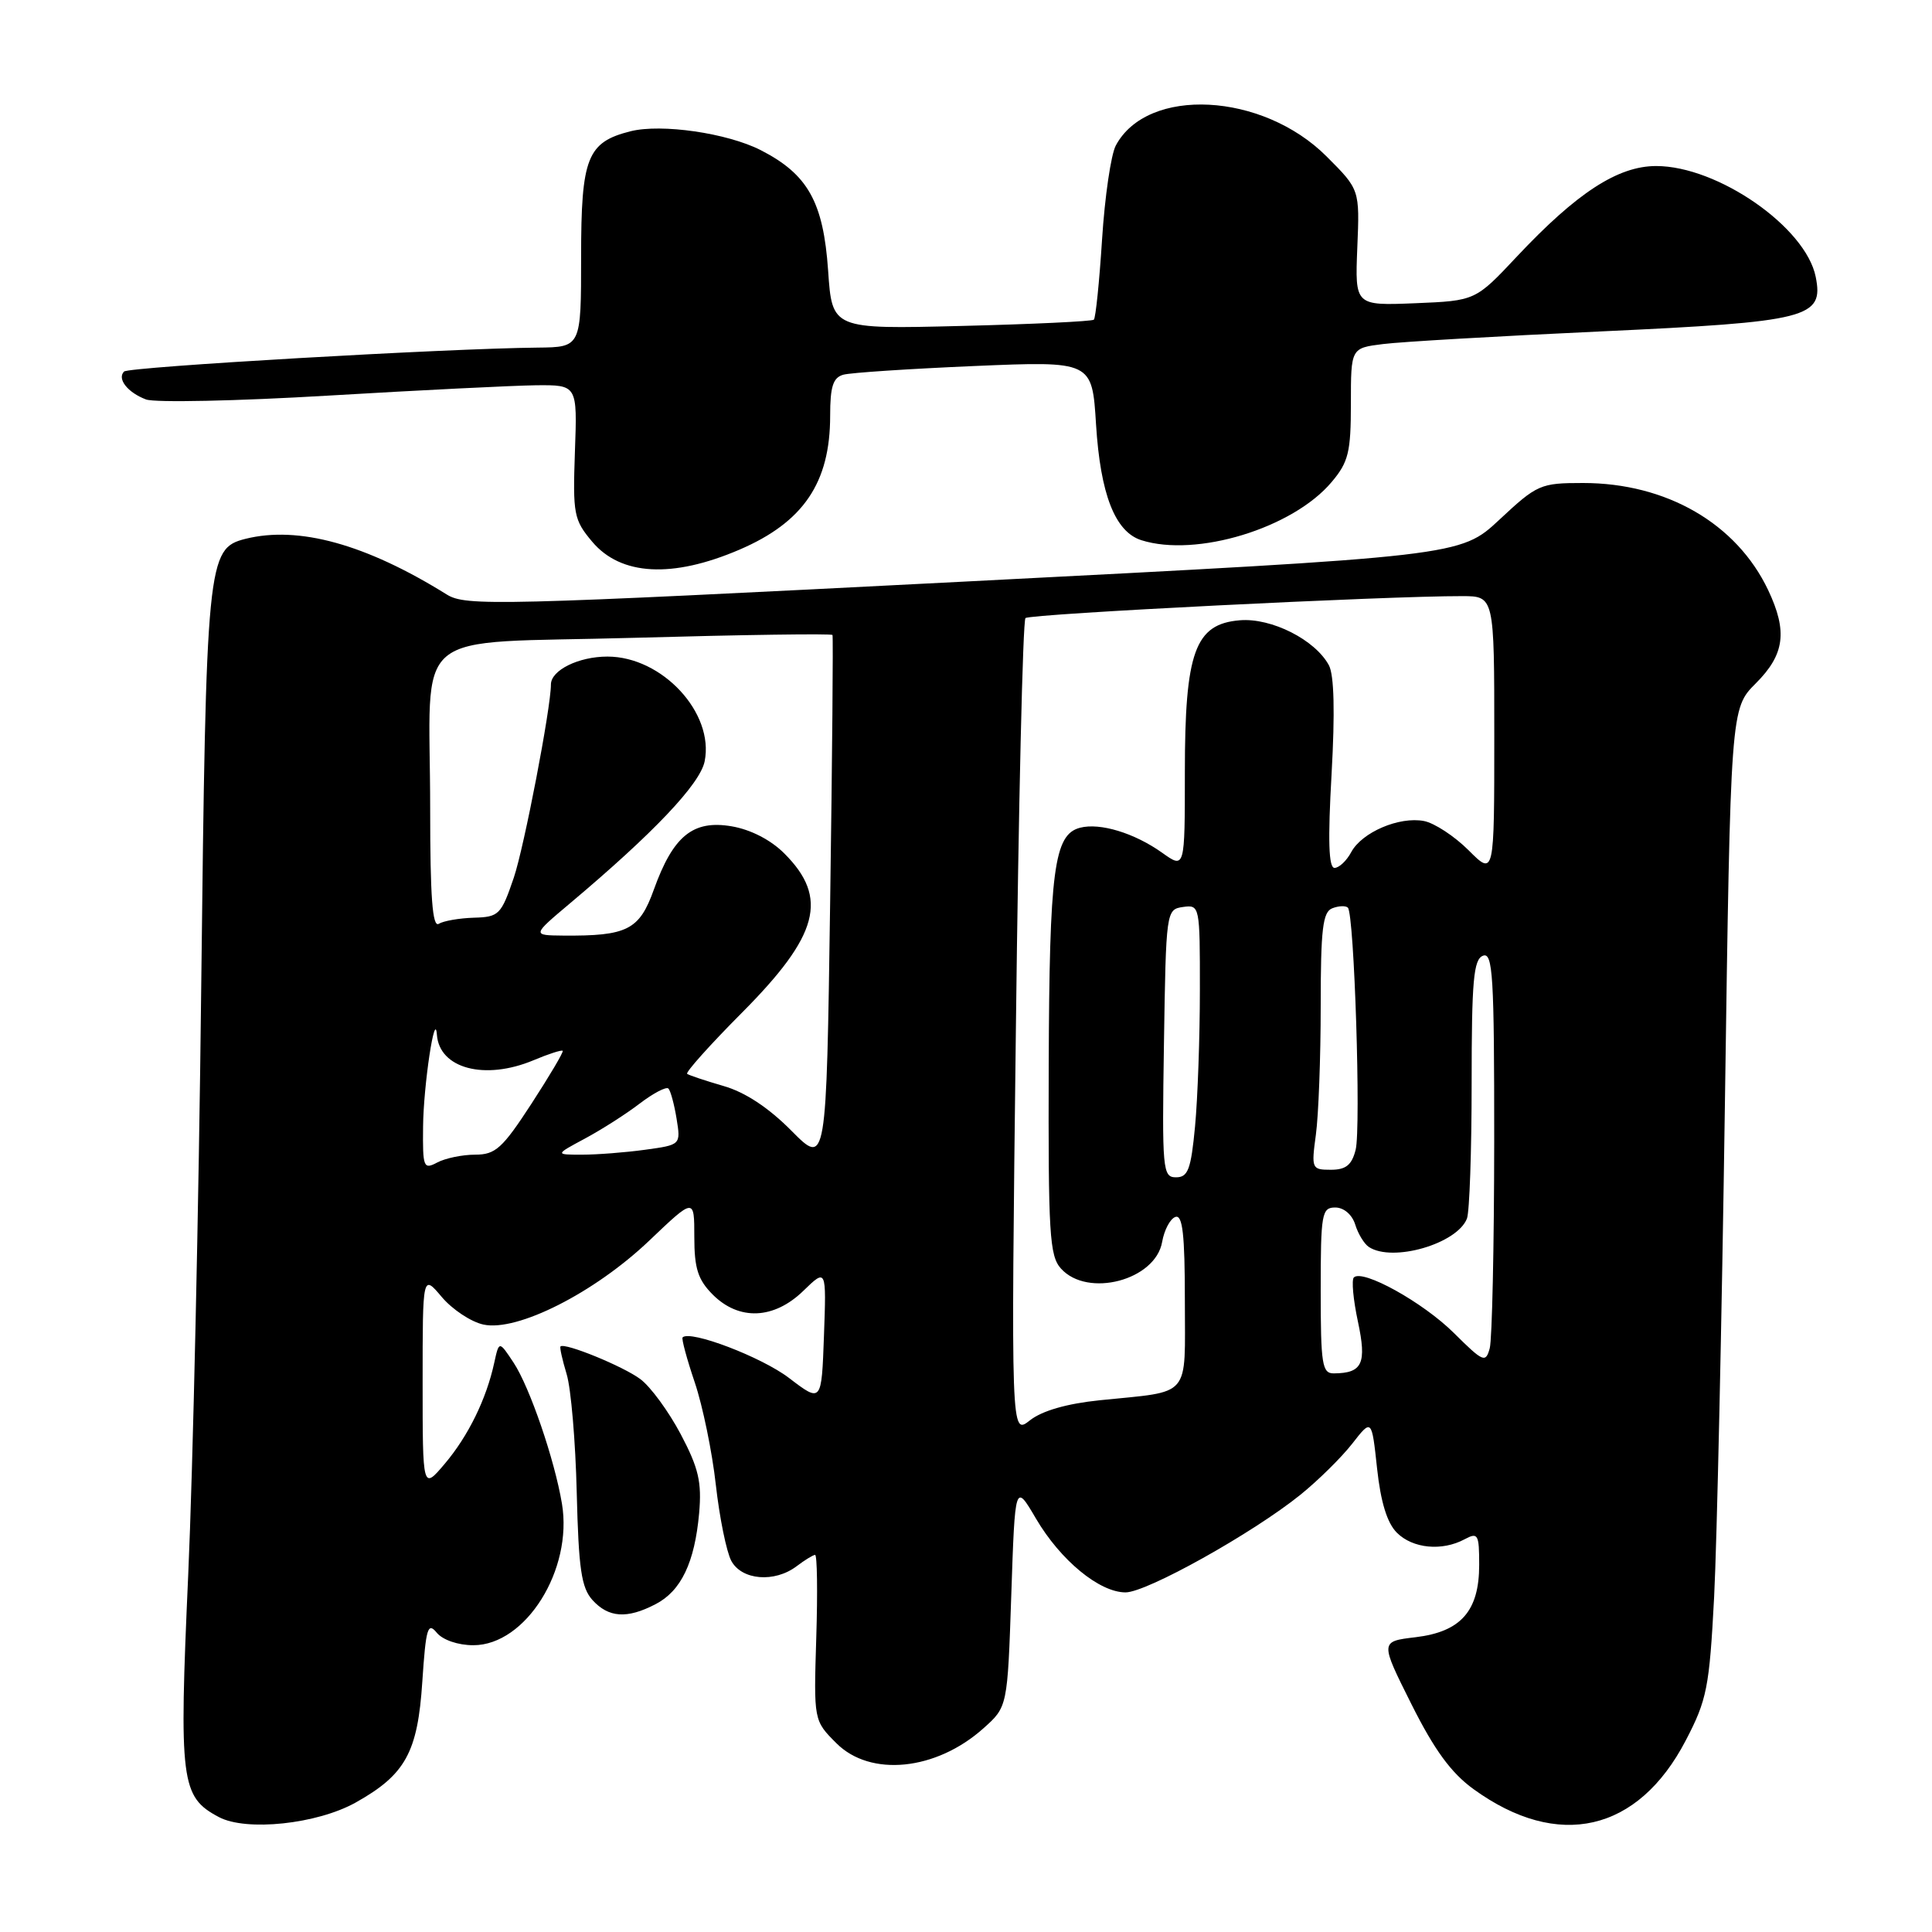 <?xml version="1.0" encoding="UTF-8" standalone="no"?>
<!DOCTYPE svg PUBLIC "-//W3C//DTD SVG 1.1//EN" "http://www.w3.org/Graphics/SVG/1.1/DTD/svg11.dtd" >
<svg xmlns="http://www.w3.org/2000/svg" xmlns:xlink="http://www.w3.org/1999/xlink" version="1.1" viewBox="0 0 256 256">
 <g >
 <path fill="currentColor"
d=" M 47.12 238.85 C 53.72 235.16 55.35 232.21 55.96 222.81 C 56.43 215.73 56.68 214.89 57.87 216.34 C 58.67 217.31 60.70 218.00 62.72 218.00 C 69.66 218.00 75.93 207.99 74.46 199.24 C 73.49 193.42 70.19 183.80 68.06 180.57 C 66.13 177.65 66.13 177.65 65.49 180.57 C 64.45 185.38 62.04 190.29 58.93 193.96 C 56.00 197.42 56.00 197.42 56.00 183.14 C 56.00 168.85 56.00 168.85 58.53 171.85 C 59.92 173.50 62.40 175.15 64.05 175.51 C 68.52 176.49 78.78 171.30 86.04 164.38 C 92.00 158.70 92.00 158.70 92.00 163.89 C 92.00 168.08 92.48 169.57 94.45 171.55 C 97.93 175.02 102.55 174.83 106.45 171.04 C 109.50 168.08 109.50 168.08 109.18 176.98 C 108.86 185.88 108.86 185.88 104.55 182.59 C 100.91 179.81 91.46 176.21 90.45 177.21 C 90.28 177.38 91.01 180.07 92.06 183.18 C 93.11 186.29 94.37 192.40 94.85 196.74 C 95.34 201.09 96.26 205.62 96.90 206.82 C 98.28 209.39 102.63 209.75 105.56 207.53 C 106.63 206.72 107.72 206.05 108.00 206.03 C 108.28 206.01 108.35 210.94 108.16 216.99 C 107.82 227.98 107.82 227.98 110.83 230.99 C 115.34 235.50 124.03 234.62 130.30 229.02 C 133.50 226.17 133.50 226.17 134.00 211.34 C 134.50 196.50 134.50 196.50 137.27 201.22 C 140.52 206.75 145.68 211.00 149.14 211.00 C 151.95 211.00 166.01 203.15 172.33 198.05 C 174.68 196.15 177.76 193.11 179.18 191.29 C 181.76 187.98 181.76 187.98 182.47 194.58 C 182.95 199.03 183.80 201.80 185.09 203.09 C 187.19 205.19 191.07 205.57 194.07 203.96 C 195.84 203.01 196.00 203.29 196.00 207.35 C 196.00 213.47 193.58 216.22 187.57 216.94 C 182.86 217.50 182.86 217.50 187.02 225.81 C 190.06 231.88 192.28 234.92 195.25 237.07 C 206.46 245.19 217.05 242.76 223.37 230.62 C 226.18 225.24 226.50 223.61 227.13 211.62 C 227.50 204.40 228.15 174.96 228.56 146.19 C 229.31 93.89 229.31 93.89 232.66 90.54 C 236.48 86.72 236.88 83.66 234.29 78.19 C 230.10 69.37 220.82 64.00 209.76 64.00 C 204.11 64.00 203.68 64.19 198.69 68.85 C 193.50 73.70 193.50 73.70 127.69 77.07 C 65.79 80.24 61.71 80.34 59.19 78.77 C 48.48 72.10 39.56 69.64 32.52 71.40 C 27.46 72.68 27.31 74.20 26.66 131.00 C 26.34 159.88 25.56 194.82 24.94 208.66 C 23.71 236.12 23.95 238.09 29.00 240.77 C 32.63 242.70 42.00 241.71 47.12 238.85 Z  M 86.85 212.57 C 90.25 210.82 92.05 207.05 92.64 200.50 C 93.00 196.38 92.57 194.53 90.20 190.04 C 88.61 187.04 86.21 183.75 84.85 182.74 C 82.60 181.05 74.82 177.87 74.27 178.41 C 74.14 178.53 74.51 180.18 75.08 182.07 C 75.66 183.95 76.26 191.02 76.42 197.77 C 76.67 207.89 77.03 210.38 78.51 212.02 C 80.64 214.36 83.08 214.53 86.85 212.57 Z  M 97.99 72.83 C 106.46 69.19 110.00 63.96 110.00 55.10 C 110.00 51.22 110.38 50.03 111.75 49.65 C 112.71 49.38 120.52 48.87 129.10 48.50 C 144.71 47.84 144.71 47.84 145.23 56.23 C 145.81 65.51 147.75 70.47 151.24 71.58 C 158.52 73.89 171.31 69.99 176.45 63.87 C 178.68 61.23 179.00 59.91 179.00 53.48 C 179.00 46.12 179.00 46.12 183.25 45.59 C 185.59 45.29 198.53 44.54 212.00 43.92 C 239.66 42.64 241.68 42.13 240.59 36.68 C 239.27 30.10 227.61 22.00 219.45 22.00 C 214.38 22.00 208.94 25.54 201.00 33.99 C 195.50 39.85 195.50 39.85 187.52 40.18 C 179.54 40.50 179.54 40.50 179.85 32.81 C 180.17 25.12 180.17 25.12 175.78 20.73 C 167.29 12.23 152.04 11.44 147.85 19.28 C 147.21 20.48 146.39 26.07 146.03 31.71 C 145.67 37.34 145.18 42.14 144.94 42.36 C 144.70 42.58 136.80 42.96 127.38 43.19 C 110.26 43.62 110.26 43.62 109.73 35.85 C 109.10 26.76 107.05 23.09 100.79 19.89 C 96.35 17.63 87.66 16.37 83.56 17.39 C 77.80 18.84 77.00 20.87 77.00 34.00 C 77.00 46.00 77.00 46.00 71.25 46.06 C 59.23 46.17 17.05 48.61 16.44 49.23 C 15.48 50.19 16.92 52.02 19.35 52.93 C 20.53 53.37 31.40 53.14 43.50 52.42 C 55.60 51.70 67.97 51.09 71.00 51.05 C 76.50 51.00 76.50 51.00 76.18 59.84 C 75.89 68.14 76.03 68.88 78.47 71.78 C 82.26 76.28 89.09 76.65 97.99 72.83 Z  M 134.61 136.34 C 134.96 106.73 135.53 82.23 135.88 81.90 C 136.45 81.34 183.85 78.96 193.75 78.99 C 198.00 79.00 198.00 79.00 198.00 97.53 C 198.00 116.07 198.00 116.07 194.60 112.67 C 192.73 110.80 190.07 109.06 188.69 108.79 C 185.41 108.16 180.45 110.28 179.04 112.92 C 178.43 114.06 177.43 115.00 176.83 115.00 C 176.05 115.00 175.94 111.37 176.44 102.57 C 176.90 94.39 176.78 89.46 176.09 88.16 C 174.28 84.78 168.47 81.84 164.28 82.19 C 158.34 82.68 157.00 86.37 157.00 102.32 C 157.00 115.14 157.00 115.14 154.00 113.00 C 150.32 110.38 145.76 108.99 143.11 109.68 C 139.66 110.58 139.05 115.21 138.96 141.18 C 138.89 163.50 139.06 166.41 140.59 168.10 C 144.13 172.01 153.11 169.63 153.99 164.56 C 154.27 162.97 155.06 161.48 155.75 161.25 C 156.70 160.93 157.00 163.57 157.00 172.31 C 157.00 185.45 157.99 184.28 145.73 185.54 C 141.36 185.99 138.08 186.93 136.46 188.21 C 133.96 190.18 133.96 190.18 134.61 136.34 Z  M 175.00 171.00 C 175.00 160.79 175.14 160.00 176.93 160.00 C 178.06 160.00 179.16 160.94 179.57 162.25 C 179.95 163.49 180.77 164.83 181.38 165.23 C 184.52 167.30 193.09 164.81 194.38 161.46 C 194.72 160.56 195.00 152.50 195.00 143.53 C 195.00 129.95 195.25 127.12 196.50 126.64 C 197.81 126.14 198.00 129.27 197.99 151.28 C 197.98 165.15 197.71 177.46 197.40 178.64 C 196.86 180.63 196.55 180.50 192.66 176.64 C 188.57 172.57 180.55 168.12 179.39 169.27 C 179.07 169.60 179.31 172.22 179.93 175.11 C 181.12 180.68 180.53 181.95 176.75 181.98 C 175.19 182.00 175.00 180.82 175.00 171.00 Z  M 154.23 138.25 C 154.50 120.70 154.53 120.50 156.75 120.18 C 158.97 119.87 159.00 120.01 158.99 131.18 C 158.99 137.41 158.70 145.54 158.35 149.25 C 157.81 154.96 157.42 156.00 155.83 156.00 C 154.05 156.00 153.97 155.05 154.23 138.25 Z  M 56.06 149.29 C 56.11 143.83 57.64 133.66 57.89 137.10 C 58.21 141.59 64.23 143.19 70.69 140.49 C 72.68 139.65 74.42 139.09 74.56 139.24 C 74.70 139.38 72.83 142.54 70.42 146.25 C 66.57 152.17 65.65 153.00 62.95 153.00 C 61.26 153.00 59.00 153.47 57.93 154.04 C 56.12 155.00 56.00 154.70 56.06 149.29 Z  M 104.87 149.83 C 101.85 146.78 98.72 144.71 95.87 143.90 C 93.47 143.20 91.30 142.48 91.05 142.29 C 90.81 142.10 94.07 138.45 98.31 134.19 C 108.50 123.95 109.82 118.98 103.94 113.10 C 102.14 111.29 99.47 109.92 96.94 109.49 C 91.82 108.62 89.20 110.76 86.64 117.87 C 84.72 123.23 83.12 124.04 74.62 123.97 C 70.50 123.93 70.50 123.93 75.50 119.72 C 86.60 110.39 92.77 103.88 93.37 100.88 C 94.66 94.46 87.74 87.00 80.49 87.00 C 76.66 87.00 73.00 88.81 73.00 90.70 C 73.00 93.80 69.45 112.26 68.08 116.30 C 66.41 121.21 66.11 121.51 62.80 121.60 C 60.87 121.66 58.77 122.02 58.14 122.41 C 57.30 122.93 57.00 118.87 57.00 107.18 C 57.00 82.64 53.72 85.37 84.16 84.51 C 98.43 84.11 110.20 83.94 110.31 84.14 C 110.41 84.34 110.28 100.25 110.00 119.50 C 109.50 154.50 109.50 154.50 104.87 149.83 Z  M 174.36 150.36 C 174.71 147.81 175.00 140.14 175.00 133.33 C 175.00 123.08 175.27 120.83 176.54 120.35 C 177.39 120.02 178.32 119.99 178.60 120.27 C 179.45 121.11 180.35 149.46 179.63 152.35 C 179.12 154.37 178.34 155.00 176.35 155.00 C 173.81 155.00 173.75 154.86 174.36 150.36 Z  M 77.50 150.87 C 79.68 149.70 82.95 147.62 84.76 146.23 C 86.57 144.85 88.29 143.95 88.57 144.24 C 88.85 144.52 89.34 146.32 89.65 148.23 C 90.21 151.70 90.21 151.70 85.47 152.35 C 82.86 152.71 79.10 153.00 77.13 153.00 C 73.53 153.00 73.53 153.00 77.50 150.87 Z "/>
</g>
</svg>